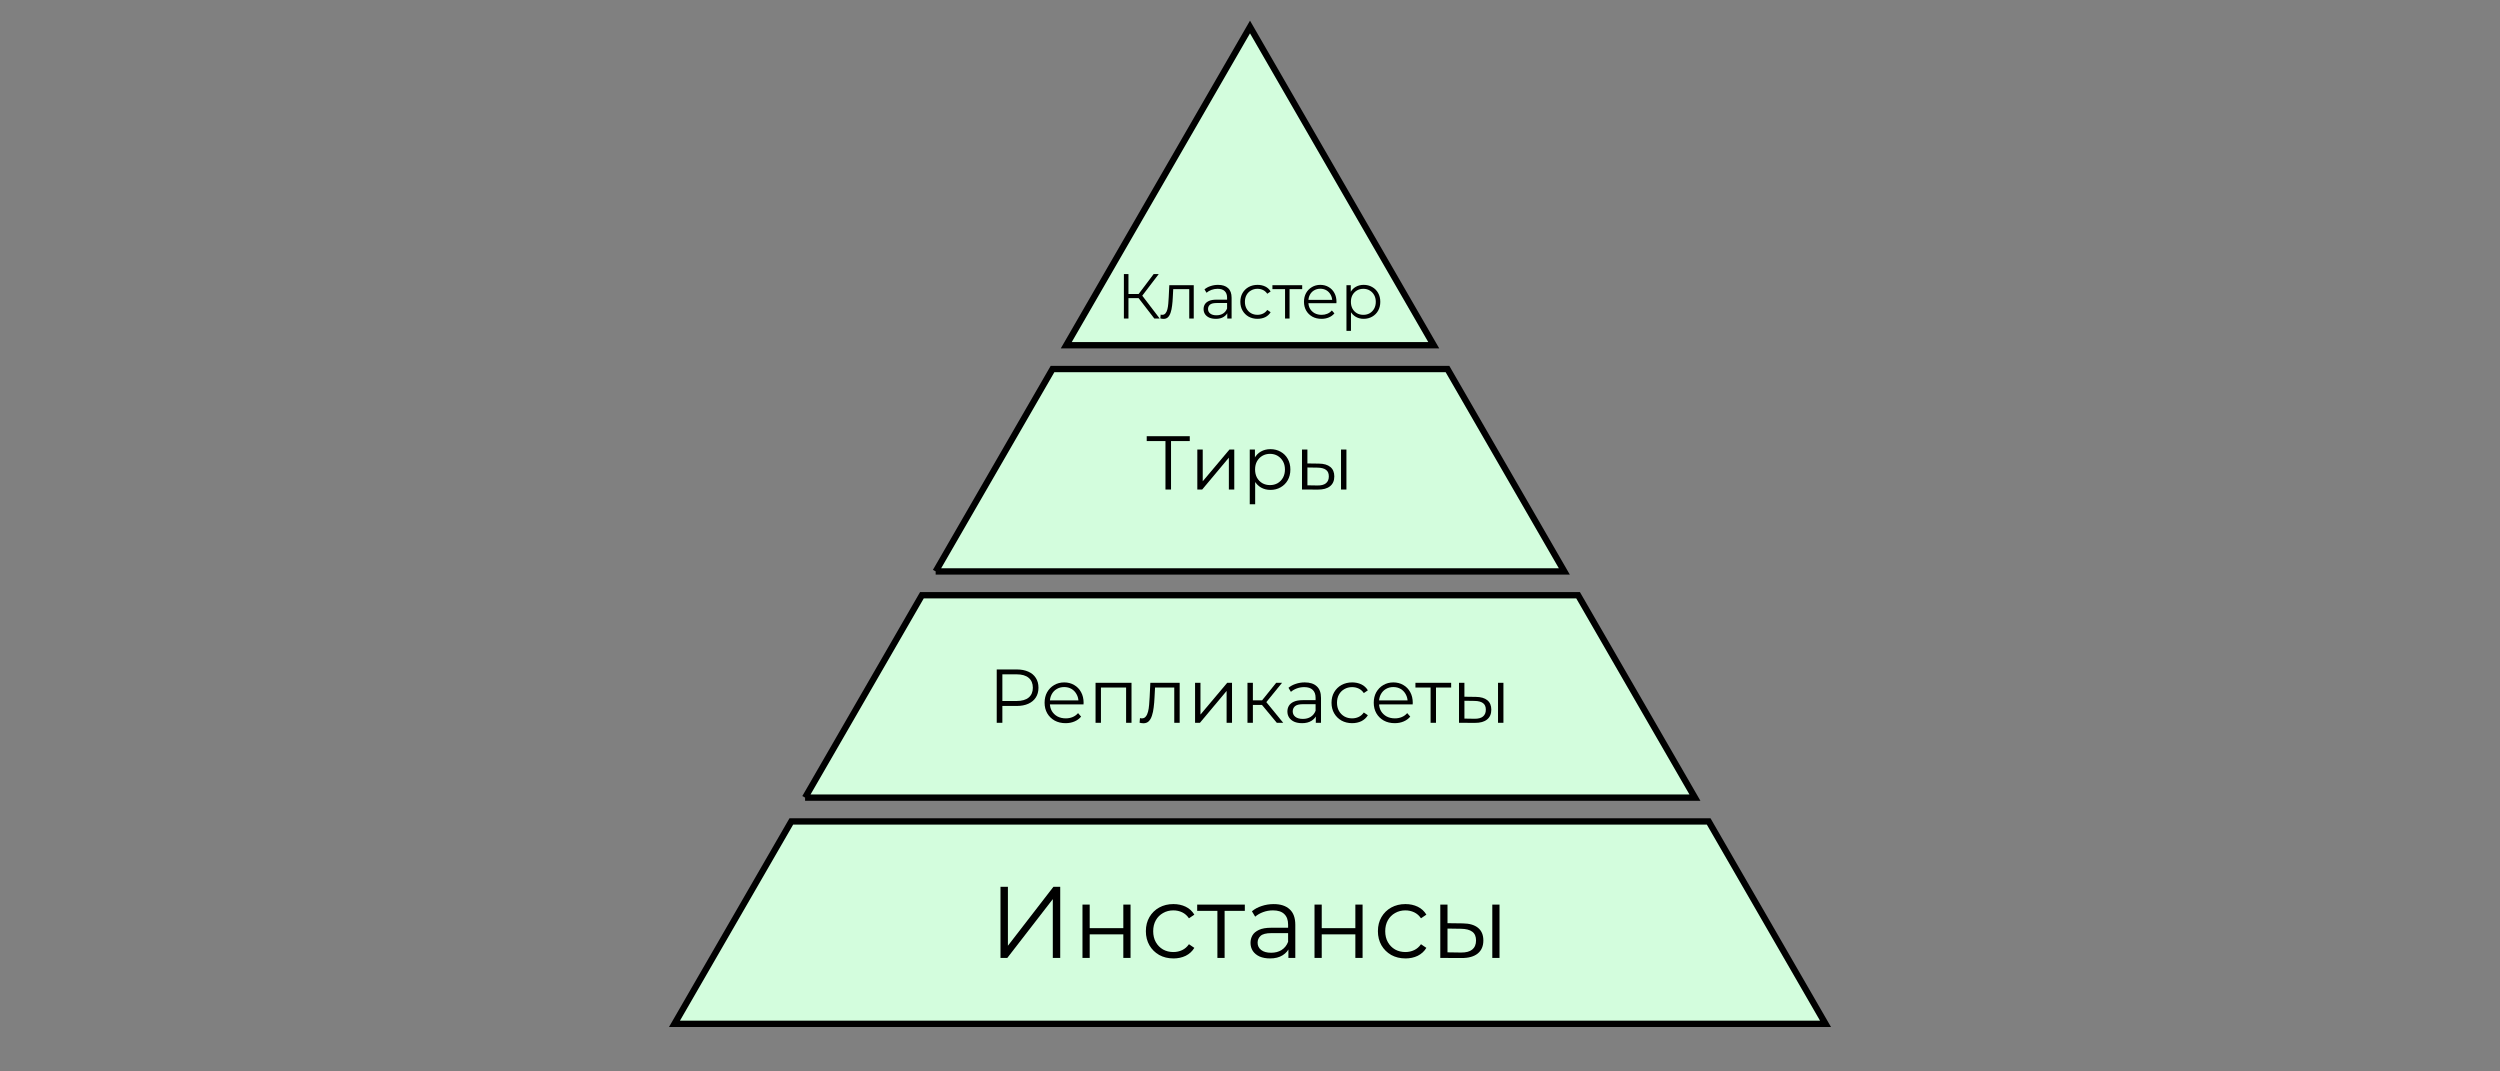 <?xml version="1.0" encoding="UTF-8" standalone="no"?>
<!-- Created with Inkscape (http://www.inkscape.org/) -->

<svg
   width="1050"
   height="450"
   viewBox="0 0 277.812 119.062"
   version="1.1"
   id="svg5"
   inkscape:version="1.1.2 (0a00cf5339, 2022-02-04)"
   sodipodi:docname="pyramid.svg"
   xmlns:inkscape="http://www.inkscape.org/namespaces/inkscape"
   xmlns:sodipodi="http://sodipodi.sourceforge.net/DTD/sodipodi-0.dtd"
   xmlns="http://www.w3.org/2000/svg"
   xmlns:svg="http://www.w3.org/2000/svg">
  <rect x="0" y="0" width="277.812" height="119.062" fill="#808080" stroke="none"/>
  <sodipodi:namedview
     id="namedview7"
     pagecolor="#ffffff"
     bordercolor="#666666"
     borderopacity="1.0"
     inkscape:pageshadow="2"
     inkscape:pageopacity="0.0"
     inkscape:pagecheckerboard="true"
     inkscape:document-units="px"
     showgrid="false"
     units="px"
     inkscape:zoom="1.3770836"
     inkscape:cx="452.40536"
     inkscape:cy="204.41751"
     inkscape:window-width="1850"
     inkscape:window-height="1016"
     inkscape:window-x="70"
     inkscape:window-y="27"
     inkscape:window-maximized="1"
     inkscape:current-layer="layer1"
     borderlayer="true"
     showborder="true"
     inkscape:showpageshadow="true"
     showguides="true"
     inkscape:guide-bbox="true"
     inkscape:snap-object-midpoints="false"
     inkscape:snap-center="true"
     inkscape:snap-text-baseline="true"
     inkscape:object-paths="true"
     inkscape:snap-intersection-paths="true">
    <sodipodi:guide
       position="138.906,119.062"
       orientation="-1,0"
       id="guide931"
       inkscape:label=""
       inkscape:locked="false"
       inkscape:color="rgb(0,0,255)" />
    <sodipodi:guide
       position="155.786,151.258"
       orientation="0,-1"
       id="guide1360" />
    <sodipodi:guide
       position="138.906,55.562"
       orientation="0,1"
       id="guide1499"
       inkscape:label=""
       inkscape:locked="false"
       inkscape:color="rgb(0,0,255)" />
    <sodipodi:guide
       position="138.906,78.052"
       orientation="0,-1"
       id="guide1501" />
    <sodipodi:guide
       position="138.906,27.781"
       orientation="0,-1"
       id="guide1503" />
    <inkscape:grid
       type="xygrid"
       id="grid1696" />
    <sodipodi:guide
       position="138.906,30.427"
       orientation="0,-1"
       id="guide1698" />
    <sodipodi:guide
       position="138.906,52.917"
       orientation="0,-1"
       id="guide1700" />
    <sodipodi:guide
       position="138.906,80.698"
       orientation="0,-1"
       id="guide1702" />
    <sodipodi:guide
       position="137.583,5.292"
       orientation="0,-1"
       id="guide1737" />
  </sodipodi:namedview>
  <defs
     id="defs2">
    <clipPath
       clipPathUnits="userSpaceOnUse"
       id="clipPath1734">
      <path
         d="M 0,0.028 H 595.275 V 841.889 H 0 Z"
         clip-rule="evenodd"
         id="path1732" />
    </clipPath>
    <clipPath
       clipPathUnits="userSpaceOnUse"
       id="clipPath5199">
      <path
         d="M 0,0.028 H 595.275 V 841.889 H 0 Z"
         clip-rule="evenodd"
         id="path5197" />
    </clipPath>
    <clipPath
       clipPathUnits="userSpaceOnUse"
       id="clipPath6407">
      <path
         d="M 0,0.028 H 595.275 V 841.889 H 0 Z"
         clip-rule="evenodd"
         id="path6405" />
    </clipPath>
    <clipPath
       clipPathUnits="userSpaceOnUse"
       id="clipPath1022">
      <path
         d="M 0,0.028 H 595.275 V 841.889 H 0 Z"
         clip-rule="evenodd"
         id="path1020" />
    </clipPath>
  </defs>
  <g
     inkscape:groupmode="layer"
     id="layer1"
     inkscape:label="Layer 1">
    <path
       style="fill:#d3fddd;stroke:#000000;stroke-width:0.706;stroke-linecap:butt;stroke-linejoin:miter;stroke-miterlimit:4;stroke-dasharray:none;stroke-opacity:1;fill-opacity:1"
       d="M 74.952,113.771 87.936,91.281 H 189.876 l 12.984,22.49 z"
       id="path1852" />
    <path
       style="fill:#d3fddd;stroke:#000000;stroke-width:0.706;stroke-linecap:butt;stroke-linejoin:miter;stroke-miterlimit:4;stroke-dasharray:none;stroke-opacity:1;fill-opacity:1"
       d="M 89.464,88.635 102.448,66.146 h 72.916 L 188.349,88.635 H 89.464"
       id="path1854" />
    <path
       style="fill:#d3fddd;stroke:#000000;stroke-width:0.706;stroke-linecap:butt;stroke-linejoin:miter;stroke-miterlimit:4;stroke-dasharray:none;stroke-opacity:1;fill-opacity:1"
       d="M 103.976,63.5 116.96,41.01 h 43.892 l 12.984,22.49 h -69.861"
       id="path1856" />
    <path
       style="fill:#d3fddd;stroke:#000000;stroke-width:0.706;stroke-linecap:butt;stroke-linejoin:miter;stroke-miterlimit:4;stroke-dasharray:none;stroke-opacity:1;fill-opacity:1"
       d="M 118.488,38.365 138.906,2.999 159.325,38.365 Z"
       id="path1858" />
    <g
       aria-label="Инстансы"
       id="text2781"
       style="font-size:11.289px;line-height:1.25;font-family:Montserrat;-inkscape-font-specification:Montserrat;text-align:center;text-anchor:middle;stroke-width:0.265">
      <path
         d="m 111.18,106.449 v -7.902 h 0.824 v 6.548 l 5.057,-6.548 h 0.756 v 7.902 h -0.824 v -6.536 l -5.057,6.536 z"
         id="path62858" />
      <path
         d="m 120.29,106.449 v -5.927 h 0.802 v 2.619 h 3.737 v -2.619 h 0.802 v 5.927 h -0.802 v -2.619 h -3.737 v 2.619 z"
         id="path62860" />
      <path
         d="m 130.394,106.505 q -0.881,0 -1.58,-0.384 -0.689,-0.395 -1.084,-1.072 -0.395,-0.689 -0.395,-1.569 0,-0.892 0.395,-1.569 0.395,-0.677 1.084,-1.061 0.7,-0.384 1.58,-0.384 0.756,0 1.366,0.294 0.61,0.294 0.96,0.881 l -0.598,0.406 q -0.305,-0.452 -0.756,-0.666 -0.452,-0.214 -0.982,-0.214 -0.632,0 -1.14,0.294 -0.508,0.282 -0.802,0.802 -0.294,0.519 -0.294,1.219 0,0.7 0.294,1.219 0.294,0.519 0.802,0.813 0.508,0.282 1.14,0.282 0.531,0 0.982,-0.214 0.452,-0.214 0.756,-0.655 l 0.598,0.406 q -0.35,0.576 -0.96,0.881 -0.61,0.294 -1.366,0.294 z"
         id="path62862" />
      <path
         d="m 135.283,106.449 v -5.441 l 0.203,0.214 h -2.45 v -0.7 h 5.295 v 0.7 h -2.45 l 0.203,-0.214 v 5.441 z"
         id="path62864" />
      <path
         d="m 143.174,106.449 v -1.31 l -0.034,-0.214 v -2.19 q 0,-0.756 -0.429,-1.163 -0.418,-0.406 -1.253,-0.406 -0.576,0 -1.095,0.192 -0.519,0.192 -0.881,0.508 l -0.361,-0.598 q 0.452,-0.384 1.084,-0.587 0.632,-0.214 1.332,-0.214 1.151,0 1.772,0.576 0.632,0.564 0.632,1.727 v 3.68 z m -2.043,0.056 q -0.666,0 -1.163,-0.214 -0.485,-0.226 -0.745,-0.61 -0.26,-0.395 -0.26,-0.903 0,-0.463 0.214,-0.835 0.226,-0.384 0.722,-0.61 0.508,-0.237 1.355,-0.237 h 2.043 v 0.598 h -2.021 q -0.858,0 -1.197,0.305 -0.327,0.305 -0.327,0.756 0,0.508 0.395,0.813 0.395,0.305 1.106,0.305 0.677,0 1.163,-0.305 0.497,-0.316 0.722,-0.903 l 0.181,0.553 q -0.226,0.587 -0.79,0.937 -0.553,0.35 -1.4,0.35 z"
         id="path62866" />
      <path
         d="m 146.075,106.449 v -5.927 h 0.802 v 2.619 h 3.737 v -2.619 h 0.802 v 5.927 h -0.802 v -2.619 h -3.737 v 2.619 z"
         id="path62868" />
      <path
         d="m 156.179,106.505 q -0.881,0 -1.58,-0.384 -0.689,-0.395 -1.084,-1.072 -0.395,-0.689 -0.395,-1.569 0,-0.892 0.395,-1.569 0.395,-0.677 1.084,-1.061 0.7,-0.384 1.58,-0.384 0.756,0 1.366,0.294 0.61,0.294 0.96,0.881 l -0.598,0.406 q -0.305,-0.452 -0.756,-0.666 -0.452,-0.214 -0.982,-0.214 -0.632,0 -1.14,0.294 -0.508,0.282 -0.802,0.802 -0.294,0.519 -0.294,1.219 0,0.7 0.294,1.219 0.294,0.519 0.802,0.813 0.508,0.282 1.14,0.282 0.531,0 0.982,-0.214 0.452,-0.214 0.756,-0.655 l 0.598,0.406 q -0.35,0.576 -0.96,0.881 -0.61,0.294 -1.366,0.294 z"
         id="path62870" />
      <path
         d="m 165.831,106.449 v -5.927 h 0.802 v 5.927 z m -3.285,-3.838 q 1.118,0.011 1.705,0.497 0.587,0.485 0.587,1.4 0,0.948 -0.632,1.456 -0.632,0.508 -1.806,0.497 l -2.348,-0.011 v -5.927 h 0.802 v 2.066 z m -0.203,3.24 q 0.835,0.011 1.253,-0.327 0.429,-0.35 0.429,-1.016 0,-0.666 -0.418,-0.971 -0.418,-0.316 -1.264,-0.327 l -1.49,-0.023 v 2.642 z"
         id="path62872" />
    </g>
    <g
       aria-label="Репликасеты"
       id="text2781-3"
       style="font-size:8.467px;line-height:1.25;font-family:Montserrat;-inkscape-font-specification:Montserrat;text-align:center;text-anchor:middle;stroke-width:0.265">
      <path
         d="m 110.761,80.32 v -5.927 h 2.218 q 0.754,0 1.295,0.246 0.542,0.237 0.83,0.694 0.296,0.449 0.296,1.092 0,0.627 -0.296,1.084 -0.288,0.449 -0.83,0.694 -0.542,0.246 -1.295,0.246 h -1.871 l 0.279,-0.296 v 2.167 z m 0.627,-2.117 -0.279,-0.305 h 1.854 q 0.889,0 1.346,-0.381 0.466,-0.389 0.466,-1.092 0,-0.711 -0.466,-1.101 -0.457,-0.389 -1.346,-0.389 h -1.854 l 0.279,-0.296 z"
         id="path62875" />
      <path
         d="m 118.416,80.362 q -0.694,0 -1.219,-0.288 -0.525,-0.296 -0.821,-0.804 -0.296,-0.516 -0.296,-1.177 0,-0.66 0.279,-1.168 0.288,-0.508 0.779,-0.796 0.5,-0.296 1.118,-0.296 0.627,0 1.109,0.288 0.491,0.279 0.77,0.796 0.279,0.508 0.279,1.177 0,0.042 -0.008,0.093 0,0.042 0,0.093 h -3.869 V 77.831 h 3.548 l -0.237,0.178 q 0,-0.483 -0.212,-0.855 -0.203,-0.381 -0.559,-0.593 -0.356,-0.212 -0.821,-0.212 -0.457,0 -0.821,0.212 -0.364,0.212 -0.567,0.593 -0.203,0.381 -0.203,0.872 v 0.093 q 0,0.508 0.22,0.897 0.229,0.381 0.627,0.601 0.406,0.212 0.923,0.212 0.406,0 0.754,-0.144 0.356,-0.144 0.61,-0.44 l 0.339,0.389 q -0.296,0.356 -0.745,0.542 -0.44,0.186 -0.974,0.186 z"
         id="path62877" />
      <path
         d="m 121.743,80.32 v -4.445 h 3.996 v 4.445 h -0.601 v -4.081 l 0.152,0.161 h -3.099 l 0.152,-0.161 v 4.081 z"
         id="path62879" />
      <path
         d="m 126.637,80.312 0.042,-0.516 q 0.059,0.009 0.11,0.025 0.059,0.009 0.102,0.009 0.271,0 0.432,-0.203 0.169,-0.203 0.254,-0.542 0.085,-0.339 0.119,-0.762 0.034,-0.432 0.059,-0.864 l 0.076,-1.583 h 3.26 v 4.445 h -0.601 v -4.098 l 0.152,0.178 h -2.421 l 0.144,-0.186 -0.068,1.287 q -0.025,0.576 -0.093,1.101 -0.059,0.525 -0.195,0.923 -0.127,0.398 -0.356,0.627 -0.229,0.22 -0.584,0.22 -0.102,0 -0.212,-0.017 -0.102,-0.017 -0.22,-0.042 z"
         id="path62881" />
      <path
         d="m 132.801,80.32 v -4.445 h 0.601 v 3.531 l 2.972,-3.531 h 0.533 v 4.445 h -0.601 v -3.539 l -2.963,3.539 z"
         id="path62883" />
      <path
         d="m 141.885,80.32 -1.829,-2.201 0.5,-0.296 2.04,2.498 z m -3.26,0 v -4.445 h 0.601 v 4.445 z m 0.415,-1.981 v -0.516 h 1.431 v 0.516 z m 1.566,-0.178 -0.559,-0.085 1.77,-2.201 h 0.652 z"
         id="path62885" />
      <path
         d="m 146.22,80.32 v -0.982 l -0.025,-0.161 v -1.643 q 0,-0.567 -0.322,-0.872 -0.313,-0.305 -0.94,-0.305 -0.432,0 -0.821,0.144 -0.389,0.144 -0.66,0.381 l -0.271,-0.449 q 0.339,-0.288 0.813,-0.44 0.474,-0.161 0.999,-0.161 0.864,0 1.329,0.432 0.474,0.423 0.474,1.295 v 2.76 z m -1.532,0.042 q -0.5,0 -0.872,-0.161 -0.364,-0.169 -0.559,-0.457 -0.195,-0.296 -0.195,-0.677 0,-0.347 0.161,-0.627 0.169,-0.288 0.542,-0.457 0.381,-0.178 1.016,-0.178 h 1.532 v 0.449 h -1.516 q -0.643,0 -0.897,0.229 -0.246,0.229 -0.246,0.567 0,0.381 0.296,0.61 0.296,0.229 0.83,0.229 0.508,0 0.872,-0.229 0.373,-0.237 0.542,-0.677 l 0.135,0.415 q -0.169,0.44 -0.593,0.703 -0.415,0.262 -1.05,0.262 z"
         id="path62887" />
      <path
         d="m 150.259,80.362 q -0.66,0 -1.185,-0.288 -0.516,-0.296 -0.813,-0.804 -0.296,-0.516 -0.296,-1.177 0,-0.669 0.296,-1.177 0.296,-0.508 0.813,-0.796 0.525,-0.288 1.185,-0.288 0.567,0 1.024,0.22 0.457,0.22 0.72,0.66 l -0.449,0.305 q -0.229,-0.339 -0.567,-0.5 -0.339,-0.161 -0.737,-0.161 -0.474,0 -0.855,0.22 -0.381,0.212 -0.601,0.601 -0.22,0.389 -0.22,0.914 0,0.525 0.22,0.914 0.22,0.389 0.601,0.61 0.381,0.212 0.855,0.212 0.398,0 0.737,-0.161 0.339,-0.161 0.567,-0.491 l 0.449,0.305 q -0.262,0.432 -0.72,0.66 -0.457,0.22 -1.024,0.22 z"
         id="path62889" />
      <path
         d="m 154.993,80.362 q -0.694,0 -1.219,-0.288 -0.525,-0.296 -0.821,-0.804 -0.296,-0.516 -0.296,-1.177 0,-0.66 0.279,-1.168 0.288,-0.508 0.779,-0.796 0.5,-0.296 1.118,-0.296 0.627,0 1.109,0.288 0.491,0.279 0.77,0.796 0.279,0.508 0.279,1.177 0,0.042 -0.008,0.093 0,0.042 0,0.093 H 153.113 V 77.831 h 3.548 l -0.237,0.178 q 0,-0.483 -0.212,-0.855 -0.203,-0.381 -0.559,-0.593 -0.356,-0.212 -0.821,-0.212 -0.457,0 -0.821,0.212 -0.364,0.212 -0.567,0.593 -0.203,0.381 -0.203,0.872 v 0.093 q 0,0.508 0.22,0.897 0.229,0.381 0.627,0.601 0.406,0.212 0.923,0.212 0.406,0 0.754,-0.144 0.356,-0.144 0.61,-0.44 l 0.339,0.389 q -0.296,0.356 -0.745,0.542 -0.44,0.186 -0.974,0.186 z"
         id="path62891" />
      <path
         d="m 158.974,80.32 v -4.081 l 0.152,0.161 h -1.837 v -0.525 h 3.971 v 0.525 h -1.837 l 0.152,-0.161 v 4.081 z"
         id="path62893" />
      <path
         d="m 166.467,80.32 v -4.445 h 0.601 v 4.445 z m -2.464,-2.879 q 0.838,0.009 1.278,0.373 0.44,0.364 0.44,1.05 0,0.711 -0.474,1.092 -0.474,0.381 -1.355,0.373 l -1.761,-0.009 v -4.445 h 0.601 v 1.549 z m -0.152,2.43 q 0.627,0.009 0.94,-0.246 0.322,-0.262 0.322,-0.762 0,-0.5 -0.313,-0.728 -0.313,-0.237 -0.948,-0.246 l -1.118,-0.017 v 1.981 z"
         id="path62895" />
    </g>
    <g
       aria-label="Тиры"
       id="text2781-7"
       style="font-size:8.467px;line-height:1.25;font-family:Montserrat;-inkscape-font-specification:Montserrat;text-align:center;text-anchor:middle;stroke-width:0.265">
      <path
         d="m 129.512,54.397 v -5.554 l 0.169,0.169 h -2.252 v -0.542 h 4.784 v 0.542 h -2.244 L 130.13,48.843 v 5.554 z"
         id="path62898" />
      <path
         d="m 133.052,54.397 v -4.445 h 0.601 v 3.531 l 2.972,-3.531 h 0.533 v 4.445 h -0.601 v -3.539 l -2.963,3.539 z"
         id="path62900" />
      <path
         d="m 141.172,54.44 q -0.576,0 -1.041,-0.262 -0.466,-0.271 -0.745,-0.77 -0.271,-0.508 -0.271,-1.236 0,-0.728 0.271,-1.228 0.271,-0.508 0.737,-0.77 0.466,-0.262 1.05,-0.262 0.635,0 1.135,0.288 0.508,0.279 0.796,0.796 0.288,0.508 0.288,1.177 0,0.677 -0.288,1.185 -0.288,0.508 -0.796,0.796 -0.5,0.288 -1.135,0.288 z m -2.294,1.6 v -6.088 h 0.576 v 1.338 l -0.059,0.889 0.085,0.897 v 2.963 z m 2.252,-2.134 q 0.474,0 0.847,-0.212 0.373,-0.22 0.593,-0.61 0.22,-0.398 0.22,-0.914 0,-0.516 -0.22,-0.906 -0.22,-0.389 -0.593,-0.61 -0.373,-0.22 -0.847,-0.22 -0.474,0 -0.855,0.22 -0.373,0.22 -0.593,0.61 -0.212,0.389 -0.212,0.906 0,0.516 0.212,0.914 0.22,0.389 0.593,0.61 0.381,0.212 0.855,0.212 z"
         id="path62902" />
      <path
         d="m 149.02,54.397 v -4.445 h 0.601 v 4.445 z m -2.464,-2.879 q 0.838,0.009 1.278,0.373 0.44,0.364 0.44,1.05 0,0.711 -0.474,1.092 -0.474,0.381 -1.355,0.373 l -1.761,-0.009 v -4.445 h 0.601 v 1.549 z m -0.152,2.43 q 0.627,0.009 0.94,-0.246 0.322,-0.262 0.322,-0.762 0,-0.5 -0.313,-0.728 -0.313,-0.237 -0.948,-0.246 l -1.118,-0.017 v 1.981 z"
         id="path62904" />
    </g>
    <g
       aria-label="Кластер"
       id="text2781-7-3"
       style="font-size:7.056px;line-height:1.25;font-family:Montserrat;-inkscape-font-specification:Montserrat;text-align:center;text-anchor:middle;stroke-width:0.265">
      <path
         d="m 128.272,35.395 -1.898,-2.462 0.423,-0.254 2.074,2.716 z m -3.38,0 v -4.939 h 0.508 v 4.939 z m 0.353,-2.265 v -0.459 h 1.545 v 0.459 z m 1.595,-0.148 -0.48,-0.085 1.841,-2.441 h 0.564 z"
         id="path62907" />
      <path
         d="m 128.943,35.388 0.035,-0.43 q 0.049,0.007 0.092,0.021 0.049,0.007 0.085,0.007 0.226,0 0.36,-0.169 0.141,-0.169 0.212,-0.452 0.071,-0.282 0.099,-0.635 0.028,-0.36 0.049,-0.72 l 0.064,-1.319 h 2.716 v 3.704 h -0.501 V 31.98 l 0.127,0.148 h -2.018 l 0.12,-0.155 -0.056,1.072 q -0.021,0.48 -0.078,0.917 -0.049,0.437 -0.162,0.769 -0.106,0.332 -0.296,0.522 -0.191,0.183 -0.487,0.183 -0.085,0 -0.176,-0.014 -0.085,-0.014 -0.183,-0.035 z"
         id="path62909" />
      <path
         d="m 136.38,35.395 v -0.818 l -0.021,-0.134 v -1.369 q 0,-0.473 -0.268,-0.727 -0.261,-0.254 -0.783,-0.254 -0.36,0 -0.684,0.12 -0.325,0.12 -0.55,0.318 l -0.226,-0.374 q 0.282,-0.24 0.677,-0.367 0.395,-0.134 0.833,-0.134 0.72,0 1.108,0.36 0.395,0.353 0.395,1.08 v 2.3 z m -1.277,0.035 q -0.416,0 -0.727,-0.134 -0.303,-0.141 -0.466,-0.381 -0.162,-0.247 -0.162,-0.564 0,-0.289 0.134,-0.522 0.141,-0.24 0.452,-0.381 0.318,-0.148 0.847,-0.148 h 1.277 v 0.374 h -1.263 q -0.536,0 -0.748,0.191 -0.205,0.191 -0.205,0.473 0,0.318 0.247,0.508 0.247,0.191 0.691,0.191 0.423,0 0.727,-0.191 0.31,-0.198 0.452,-0.564 l 0.113,0.346 q -0.141,0.367 -0.494,0.586 -0.346,0.219 -0.875,0.219 z"
         id="path62911" />
      <path
         d="m 139.745,35.43 q -0.55,0 -0.988,-0.24 -0.43,-0.247 -0.677,-0.67 -0.247,-0.43 -0.247,-0.981 0,-0.557 0.247,-0.981 0.247,-0.423 0.677,-0.663 0.437,-0.24 0.988,-0.24 0.473,0 0.854,0.183 0.381,0.183 0.6,0.55 l -0.374,0.254 q -0.191,-0.282 -0.473,-0.416 -0.282,-0.134 -0.614,-0.134 -0.395,0 -0.713,0.183 -0.318,0.176 -0.501,0.501 -0.183,0.325 -0.183,0.762 0,0.437 0.183,0.762 0.183,0.325 0.501,0.508 0.318,0.176 0.713,0.176 0.332,0 0.614,-0.134 0.282,-0.134 0.473,-0.409 l 0.374,0.254 q -0.219,0.36 -0.6,0.55 -0.381,0.183 -0.854,0.183 z"
         id="path62913" />
      <path
         d="m 142.801,35.395 v -3.401 l 0.127,0.134 h -1.531 v -0.437 h 3.309 v 0.437 h -1.531 l 0.127,-0.134 v 3.401 z"
         id="path62915" />
      <path
         d="m 146.852,35.43 q -0.579,0 -1.016,-0.24 -0.437,-0.247 -0.684,-0.67 -0.247,-0.43 -0.247,-0.981 0,-0.55 0.233,-0.974 0.24,-0.423 0.649,-0.663 0.416,-0.247 0.931,-0.247 0.522,0 0.924,0.24 0.409,0.233 0.642,0.663 0.233,0.423 0.233,0.981 0,0.035 -0.007,0.078 0,0.035 0,0.078 h -3.224 v -0.374 h 2.956 l -0.198,0.148 q 0,-0.402 -0.176,-0.713 -0.169,-0.318 -0.466,-0.494 -0.296,-0.176 -0.684,-0.176 -0.381,0 -0.684,0.176 -0.303,0.176 -0.473,0.494 -0.169,0.318 -0.169,0.727 v 0.078 q 0,0.423 0.183,0.748 0.191,0.318 0.522,0.501 0.339,0.176 0.769,0.176 0.339,0 0.628,-0.12 0.296,-0.12 0.508,-0.367 l 0.282,0.325 q -0.247,0.296 -0.621,0.452 -0.367,0.155 -0.811,0.155 z"
         id="path62917" />
      <path
         d="m 151.537,35.43 q -0.48,0 -0.868,-0.219 -0.388,-0.226 -0.621,-0.642 -0.226,-0.423 -0.226,-1.03 0,-0.607 0.226,-1.023 0.226,-0.423 0.614,-0.642 0.388,-0.219 0.875,-0.219 0.529,0 0.945,0.24 0.423,0.233 0.663,0.663 0.24,0.423 0.24,0.981 0,0.564 -0.24,0.988 -0.24,0.423 -0.663,0.663 -0.416,0.24 -0.945,0.24 z m -1.912,1.334 v -5.073 h 0.48 v 1.115 l -0.049,0.741 0.07,0.748 v 2.469 z m 1.877,-1.778 q 0.395,0 0.706,-0.176 0.31,-0.183 0.494,-0.508 0.183,-0.332 0.183,-0.762 0,-0.43 -0.183,-0.755 -0.183,-0.325 -0.494,-0.508 -0.31,-0.183 -0.706,-0.183 -0.395,0 -0.713,0.183 -0.31,0.183 -0.494,0.508 -0.176,0.325 -0.176,0.755 0,0.43 0.176,0.762 0.183,0.325 0.494,0.508 0.318,0.176 0.713,0.176 z"
         id="path62919" />
    </g>
  </g>
</svg>
